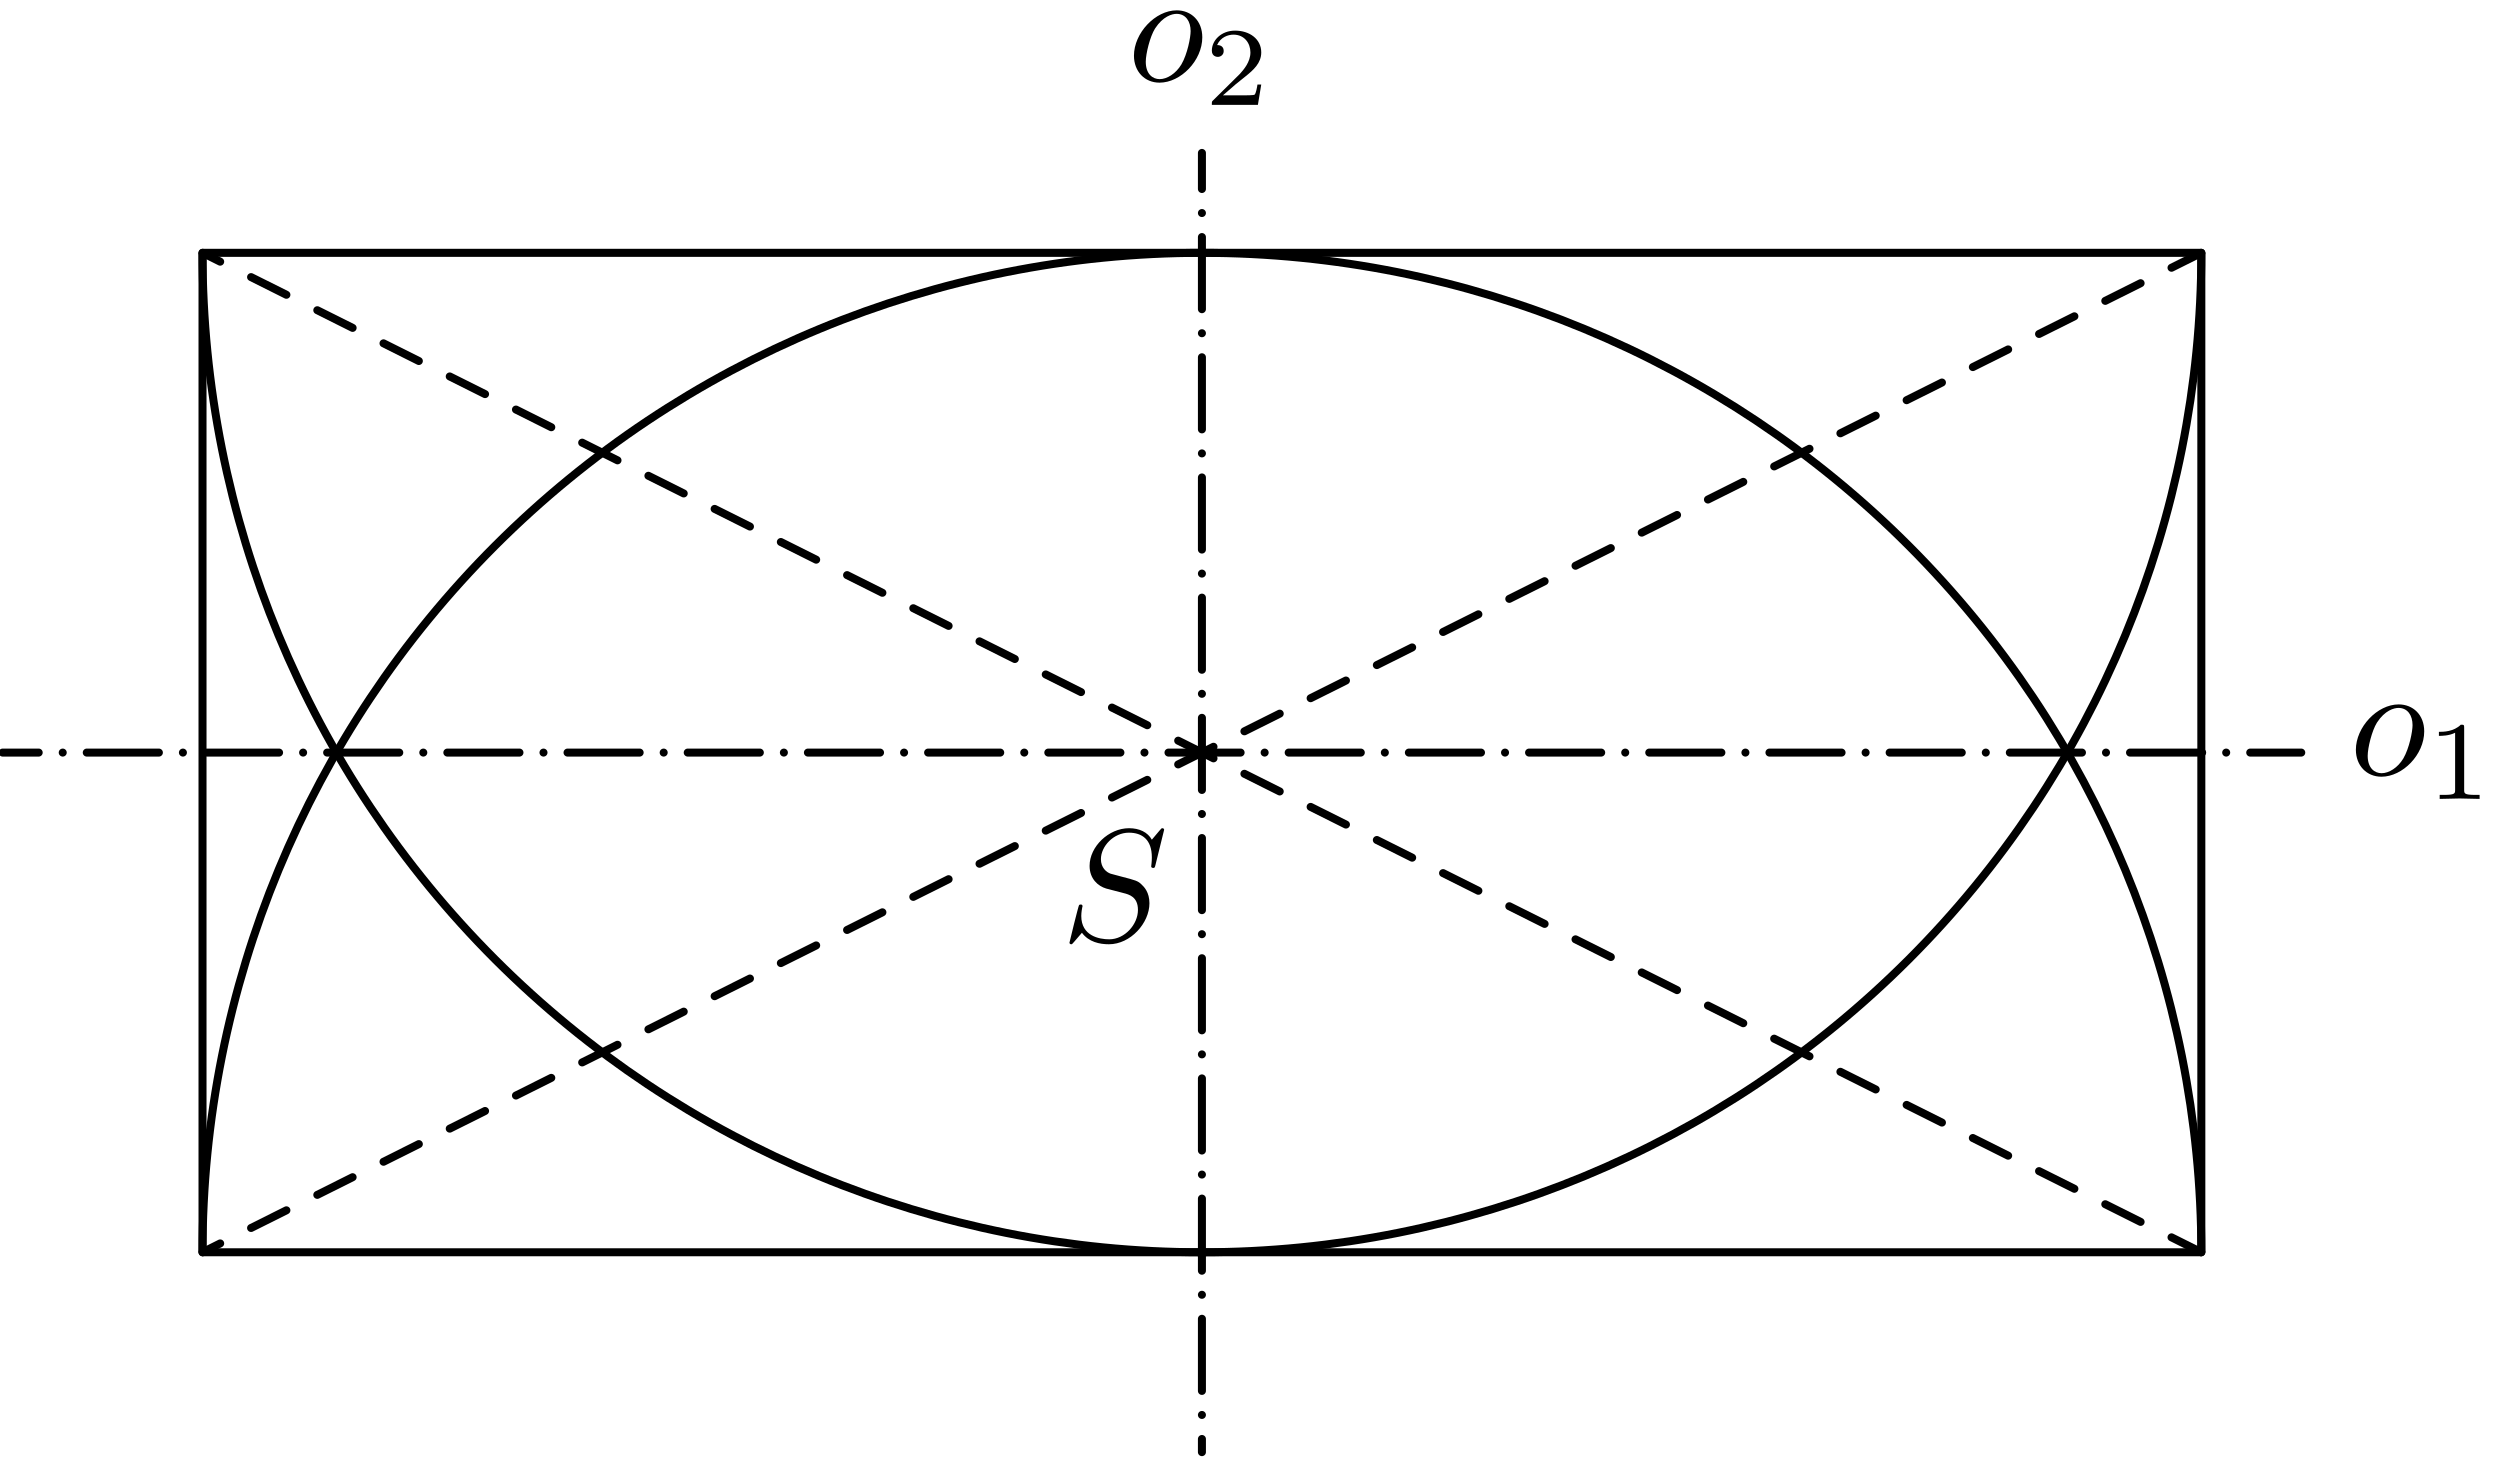 <?xml version='1.0' encoding='UTF-8'?>
<!-- This file was generated by dvisvgm 3.1.1 -->
<svg version='1.1' xmlns='http://www.w3.org/2000/svg' xmlns:xlink='http://www.w3.org/1999/xlink' width='156pt' height='91pt' viewBox='0 -91 156 91'>
<g id='page1'>
<g transform='matrix(1 0 0 -1 0 0)'>
<path d='M12.637 12.859H137.363V75.223H12.637Z' stroke='#000' fill='none' stroke-width='.5' stroke-miterlimit='10' stroke-linejoin='bevel'/>
<path d='M137.363 12.859C137.363 29.398 130.789 45.262 119.098 56.953C107.402 68.648 91.539 75.223 75 75.223C58.461 75.223 42.598 68.648 30.902 56.953C19.211 45.262 12.637 29.398 12.637 12.859' stroke='#000' fill='none' stroke-width='.5' stroke-miterlimit='10' stroke-linecap='round' stroke-linejoin='round'/>
<path d='M12.637 75.223C12.637 58.68 19.211 42.82 30.902 31.125C42.598 19.43 58.461 12.859 75 12.859C91.539 12.859 107.402 19.43 119.098 31.125C130.789 42.82 137.363 58.68 137.363 75.223' stroke='#000' fill='none' stroke-width='.5' stroke-miterlimit='10' stroke-linecap='round' stroke-linejoin='round'/>
<path d='M.164 44.039H143.598' stroke='#000' fill='none' stroke-width='.5' stroke-miterlimit='10' stroke-linecap='round' stroke-linejoin='round' stroke-dasharray='0 1.5 4.5 1.5' stroke-dashoffset='3.75'/>
<path d='M75 81.457V.387' stroke='#000' fill='none' stroke-width='.5' stroke-miterlimit='10' stroke-linecap='round' stroke-linejoin='round' stroke-dasharray='0 1.5 4.5 1.5' stroke-dashoffset='3.75'/>
<path d='M12.637 12.859L137.363 75.223' stroke='#000' fill='none' stroke-width='.5' stroke-miterlimit='10' stroke-linecap='round' stroke-linejoin='round' stroke-dasharray='2.464 2.156' stroke-dashoffset='1.232'/>
<path d='M12.637 75.223L137.363 12.859' stroke='#000' fill='none' stroke-width='.5' stroke-miterlimit='10' stroke-linecap='round' stroke-linejoin='round' stroke-dasharray='2.464 2.156' stroke-dashoffset='1.232'/>
<path d='M72.642 39.221C72.642 39.25 72.622 39.32 72.532 39.32C72.482 39.32 72.472 39.31 72.353 39.171L71.875 38.603C71.616 39.071 71.098 39.32 70.45 39.32C69.185 39.32 67.99 38.175 67.99 36.969C67.99 36.163 68.518 35.704 69.026 35.555L70.092 35.276C70.46 35.186 71.008 35.037 71.008 34.22C71.008 33.323 70.191 32.387 69.215 32.387C68.578 32.387 67.472 32.606 67.472 33.842C67.472 34.081 67.522 34.32 67.532 34.379C67.541 34.419 67.551 34.429 67.551 34.449C67.551 34.549 67.482 34.559 67.432 34.559C67.382 34.559 67.362 34.549 67.332 34.519C67.293 34.479 66.735 32.208 66.735 32.178C66.735 32.118 66.785 32.078 66.844 32.078C66.894 32.078 66.904 32.088 67.024 32.228L67.512 32.796C67.94 32.218 68.617 32.078 69.195 32.078C70.55 32.078 71.725 33.403 71.725 34.638C71.725 35.326 71.387 35.664 71.237 35.804C71.008 36.033 70.859 36.073 69.972 36.302C69.753 36.362 69.394 36.461 69.305 36.481C69.036 36.571 68.697 36.86 68.697 37.388C68.697 38.195 69.494 39.041 70.44 39.041C71.267 39.041 71.875 38.613 71.875 37.497C71.875 37.178 71.835 36.999 71.835 36.939C71.835 36.929 71.835 36.84 71.955 36.84C72.054 36.84 72.064 36.87 72.104 37.039L72.642 39.221Z'/>
<path d='M151.271 45.362C151.271 46.398 150.573 47.045 149.677 47.045C148.342 47.045 147.007 45.631 147.007 44.216C147.007 43.23 147.675 42.533 148.601 42.533C149.926 42.533 151.271 43.907 151.271 45.362ZM148.611 42.752C148.182 42.752 147.744 43.061 147.744 43.838C147.744 44.326 148.003 45.402 148.322 45.91C148.82 46.677 149.388 46.826 149.667 46.826C150.245 46.826 150.543 46.348 150.543 45.75C150.543 45.362 150.344 44.316 149.966 43.668C149.617 43.091 149.069 42.752 148.611 42.752Z'/>
<path d='M153.764 45.584C153.764 45.772 153.751 45.779 153.555 45.779C153.109 45.34 152.474 45.333 152.188 45.333V45.082C152.356 45.082 152.816 45.082 153.199 45.277V41.72C153.199 41.49 153.199 41.399 152.502 41.399H152.237V41.148C152.362 41.155 153.22 41.176 153.478 41.176C153.695 41.176 154.573 41.155 154.727 41.148V41.399H154.462C153.764 41.399 153.764 41.49 153.764 41.72V45.584Z'/>
<path d='M75.023 88.671C75.023 89.707 74.325 90.355 73.429 90.355C72.094 90.355 70.759 88.94 70.759 87.526C70.759 86.54 71.427 85.842 72.353 85.842C73.678 85.842 75.023 87.217 75.023 88.671ZM72.363 86.062C71.935 86.062 71.496 86.37 71.496 87.147C71.496 87.635 71.755 88.711 72.074 89.219C72.572 89.986 73.14 90.136 73.419 90.136C73.997 90.136 74.295 89.658 74.295 89.06C74.295 88.671 74.096 87.625 73.718 86.978C73.369 86.4 72.821 86.062 72.363 86.062Z'/>
<path d='M78.702 85.727H78.465C78.444 85.574 78.375 85.162 78.284 85.092C78.228 85.05 77.691 85.05 77.593 85.05H76.31C77.042 85.699 77.286 85.894 77.705 86.222C78.221 86.634 78.702 87.066 78.702 87.729C78.702 88.573 77.963 89.089 77.07 89.089C76.205 89.089 75.619 88.482 75.619 87.84C75.619 87.485 75.919 87.45 75.989 87.45C76.156 87.45 76.359 87.569 76.359 87.819C76.359 87.945 76.31 88.189 75.947 88.189C76.163 88.684 76.638 88.838 76.965 88.838C77.663 88.838 78.026 88.294 78.026 87.729C78.026 87.122 77.593 86.641 77.37 86.39L75.689 84.729C75.619 84.667 75.619 84.653 75.619 84.458H78.493L78.702 85.727Z'/>
</g>
</g>
</svg>